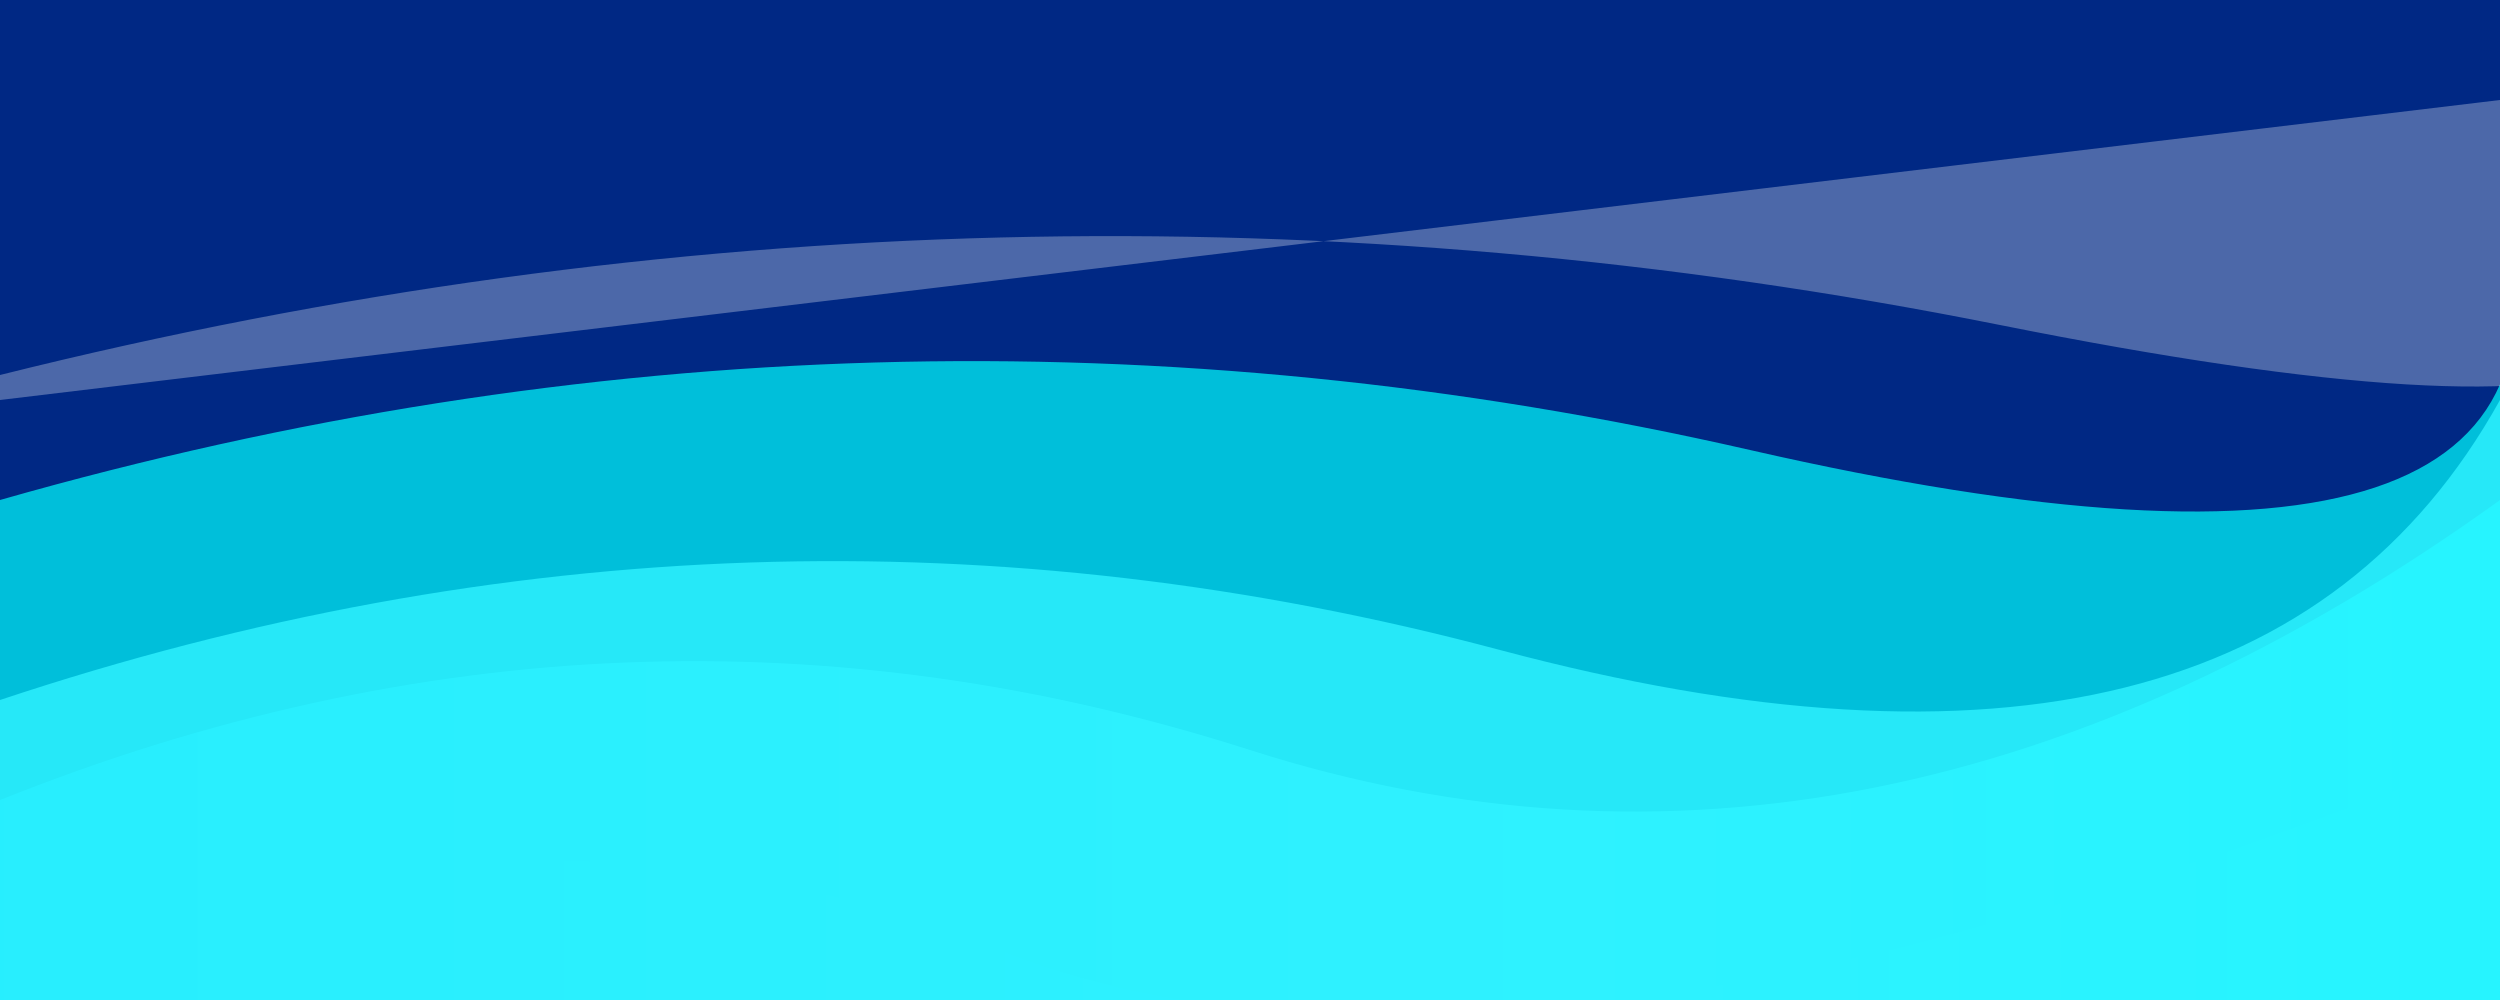 <svg width="100%" height="400" viewBox="0 0 1000 400" xmlns="http://www.w3.org/2000/svg">
  <defs>
    <linearGradient id="mainFlowGradient" x1="0%" y1="0%" x2="100%" y2="0%">
      <stop offset="0%" stop-color="#2196F3" />
      <stop offset="60%" stop-color="#9dd3ff" />
      <stop offset="100%" stop-color="#00ffff" />
    </linearGradient>

    <linearGradient id="deepLayerGradient" x1="0%" y1="0%" x2="100%" y2="0%">
      <stop offset="0%" stop-color="#002884" />
      <stop offset="100%" stop-color="#2196F3" />
    </linearGradient>
  </defs>

  <rect x="0" y="0" width="1000" height="400" fill="#002884" />

  <path
    d="M0,400 Q200,300 400,380 T1000,300 L1000,400 L0,400 Z"
    fill="url(#deepLayerGradient)"
    opacity="0.9"
  />

  <path
    d="M0,320 Q250,220 500,300 T1000,200 L1000,400 L0,400 Z"
    fill="url(#mainFlowGradient)"
    opacity="0.95"
  />

  <path
    d="M0,280 Q300,180 600,260 T1000,160 L1000,400 L0,400 Z"
    fill="#9dd3ff"
    opacity="0.8"
  />

  <path
    d="M0,200 Q350,100 700,180 T1000,80 L1000,400 L0,400 Z"
    fill="#00ffff"
    opacity="0.7"
  />

  <path
    d="M0,150 Q400,50 800,130 T1000,30 L1000,40 L0,160 Z"
    fill="#ffffff"
    opacity="0.3"
  />

</svg>